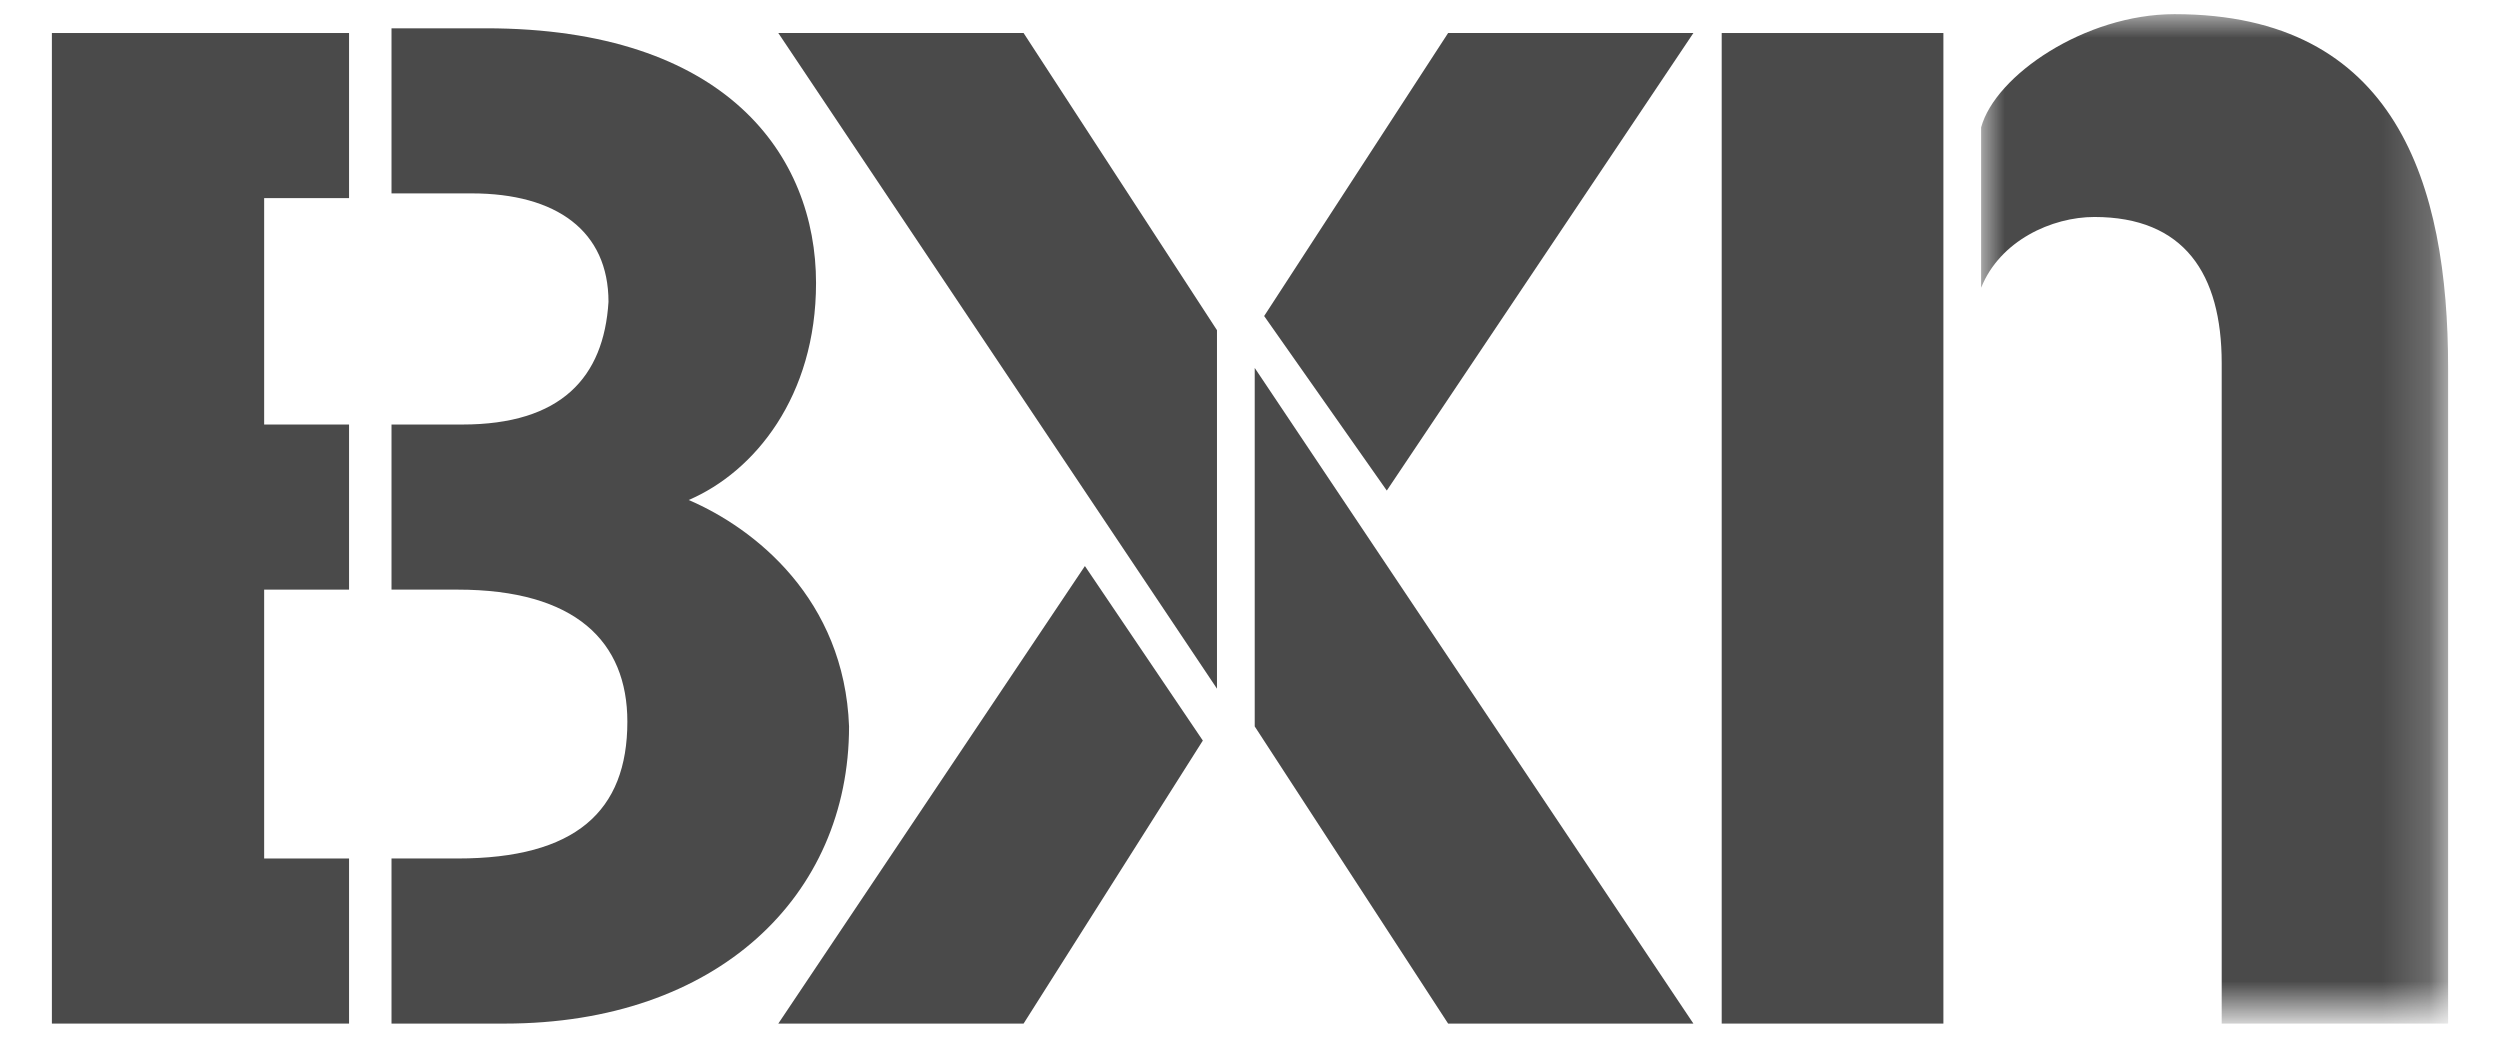 <?xml version="1.0" encoding="utf-8"?>
<!-- Generator: Adobe Illustrator 25.2.1, SVG Export Plug-In . SVG Version: 6.00 Build 0)  -->
<svg version="1.1" id="Layer_1" xmlns="http://www.w3.org/2000/svg" xmlns:xlink="http://www.w3.org/1999/xlink" x="0px" y="0px"
	 viewBox="0 0 53 22" style="enable-background:new 0 0 53 22;" xml:space="preserve">
<style type="text/css">
	.st0{fill:#4A4A4A;}
	.st1{fill-rule:evenodd;clip-rule:evenodd;fill:#4A4A4A;}
	.st2{filter:url(#Adobe_OpacityMaskFilter);}
	.st3{fill-rule:evenodd;clip-rule:evenodd;fill:#FFFFFF;}
	.st4{mask:url(#mask-2_2_);fill-rule:evenodd;clip-rule:evenodd;fill:#4A4A4A;}
</style>
<g>
	<g>
		<polygon class="st0" points="7.4,18.2 5.6,18.2 5.6,12.5 7.4,12.5 7.4,9 5.6,9 5.6,4.2 7.4,4.2 7.4,0.7 1.1,0.7 1.1,21.7 
			7.4,21.7 		"/>
		<path class="st0" d="M14.6,10.6c1.4-0.6,2.7-2.2,2.7-4.6c0-2.7-1.9-5.4-7-5.4h-2v3.5h1.7c1.8,0,2.9,0.8,2.9,2.3
			C12.8,8,11.9,9,9.8,9H8.3v3.5h1.4c2.5,0,3.6,1.1,3.6,2.8c0,1.9-1.1,2.9-3.6,2.9H8.3v3.5h2.4c4.5,0,7.3-2.7,7.3-6.3
			C17.9,12.7,16,11.2,14.6,10.6z"/>
	</g>
	<g>
		<polygon id="Fill-1_14_" class="st1" points="36.5,21.7 41.2,21.7 41.2,0.7 36.5,0.7 		"/>
		<defs>
			<filter id="Adobe_OpacityMaskFilter" filterUnits="userSpaceOnUse" x="42" y="0.3" width="9.9" height="21.4">
				<feColorMatrix  type="matrix" values="1 0 0 0 0  0 1 0 0 0  0 0 1 0 0  0 0 0 1 0"/>
			</filter>
		</defs>
		<mask maskUnits="userSpaceOnUse" x="42" y="0.3" width="9.9" height="21.4" id="mask-2_2_">
			<g class="st2">
				<polygon id="path-1_2_" class="st3" points="51.9,21.7 51.9,0.3 42,0.3 42,21.7 				"/>
			</g>
		</mask>
		<path id="Fill-2_14_" class="st4" d="M46.1,0.3c-1.9,0-3.8,1.3-4.1,2.4v3.4c0.4-1,1.5-1.5,2.4-1.5c1.9,0,2.7,1.2,2.7,3.1v14h4.8
			V7.8C51.9,3.9,50.8,0.3,46.1,0.3"/>
	</g>
	<g>
		<polygon id="Fill-5_9_" class="st1" points="26.8,6.7 30.7,0.7 35.9,0.7 29.4,10.4 		"/>
		<polygon id="Fill-7_9_" class="st1" points="26.6,15.4 30.7,21.7 35.9,21.7 26.6,7.8 		"/>
		<polygon id="Fill-9_9_" class="st1" points="25.5,15.7 21.7,21.7 16.5,21.7 23,12 		"/>
		<polygon id="Fill-11_12_" class="st1" points="25.8,7 21.7,0.7 16.5,0.7 25.8,14.6 		"/>
	</g>
</g>
</svg>
